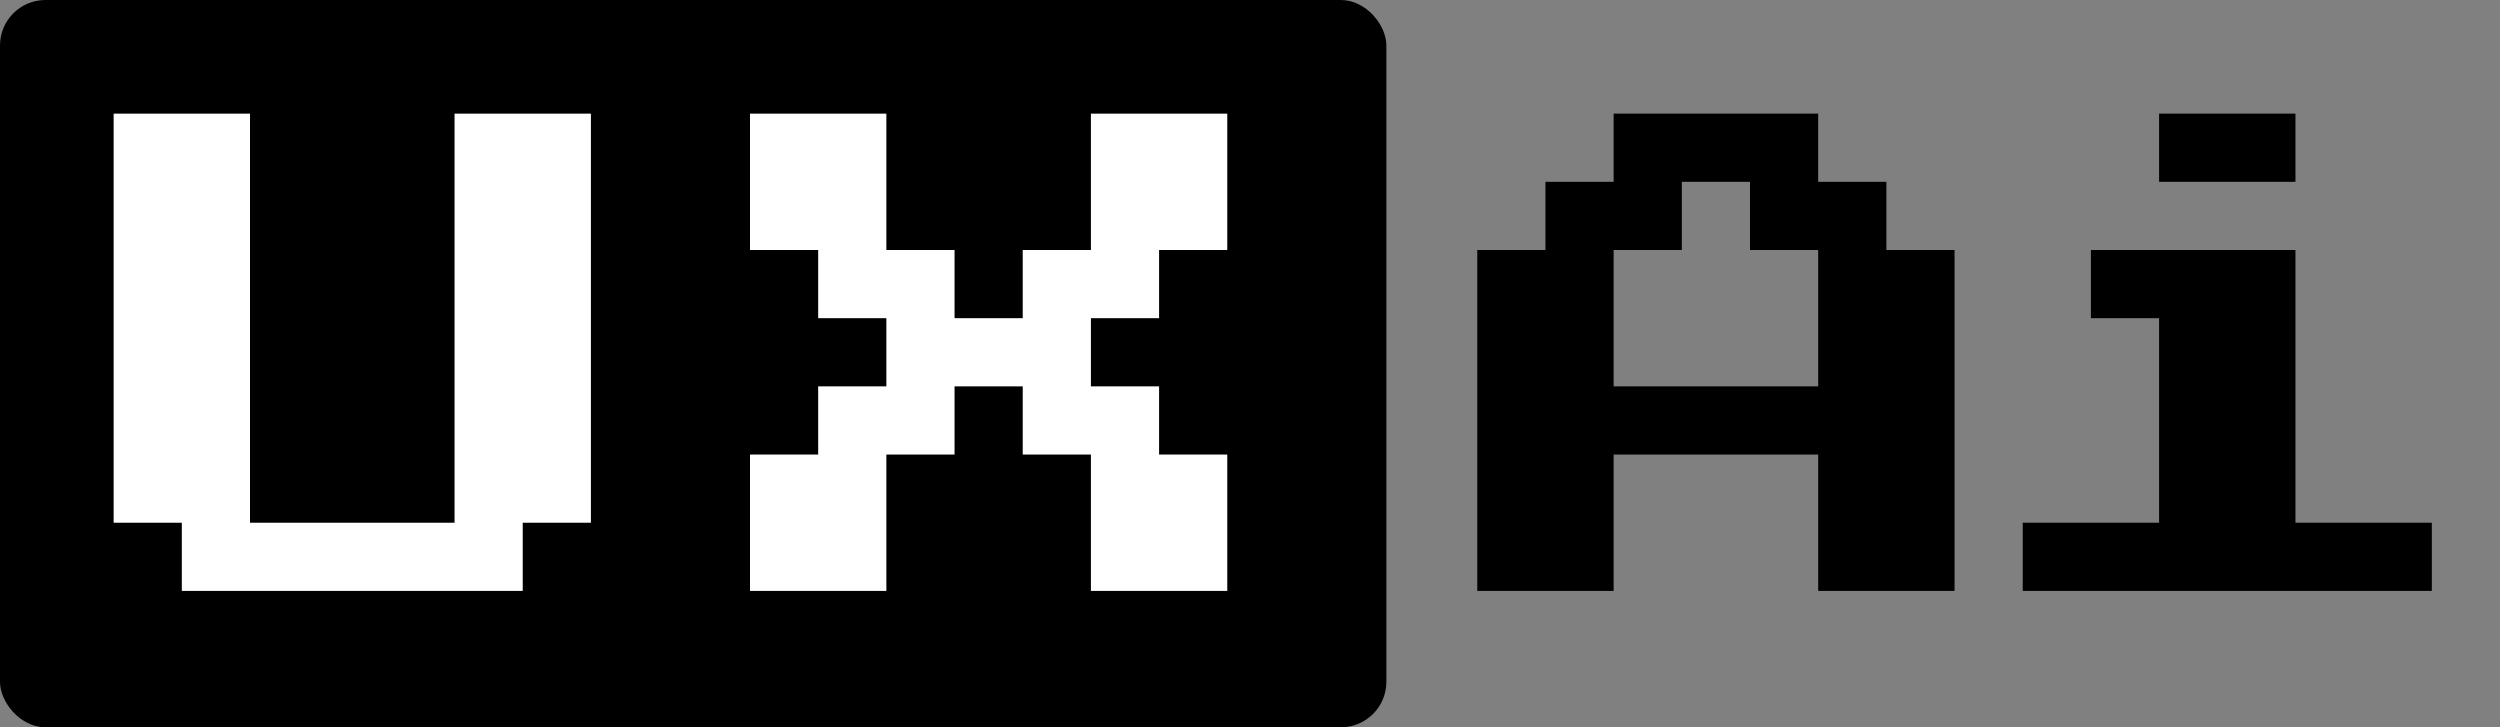 <svg width="110" height="32" viewBox="0 0 110 32" fill="none" xmlns="http://www.w3.org/2000/svg">
<rect x="0" y="0" width="110" height="32" fill="#808080" stroke="none"/>
<rect width="61" height="32" rx="2" fill="black"/>
<path d="M8 26V23H5V5H11V23H20V5H26V23H23V26H8Z" fill="white"/>
<path d="M65 26V11H68V8H71V5H80V8H83V11H86V26H80V20H71V26H65ZM71 17H80V11H77V8H74V11H71V17Z" fill="black"/>
<path d="M95 8V5H101V8H95ZM89 26V23H95V14H92V11H101V23H107V26H89Z" fill="black"/>
<path d="M33 26V20H36V17H39V14H36V11H33V5H39V11H42V14H45V11H48V5H54V11H51V14H48V17H51V20H54V26H48V20H45V17H42V20H39V26H33Z" fill="white"/>
</svg>
